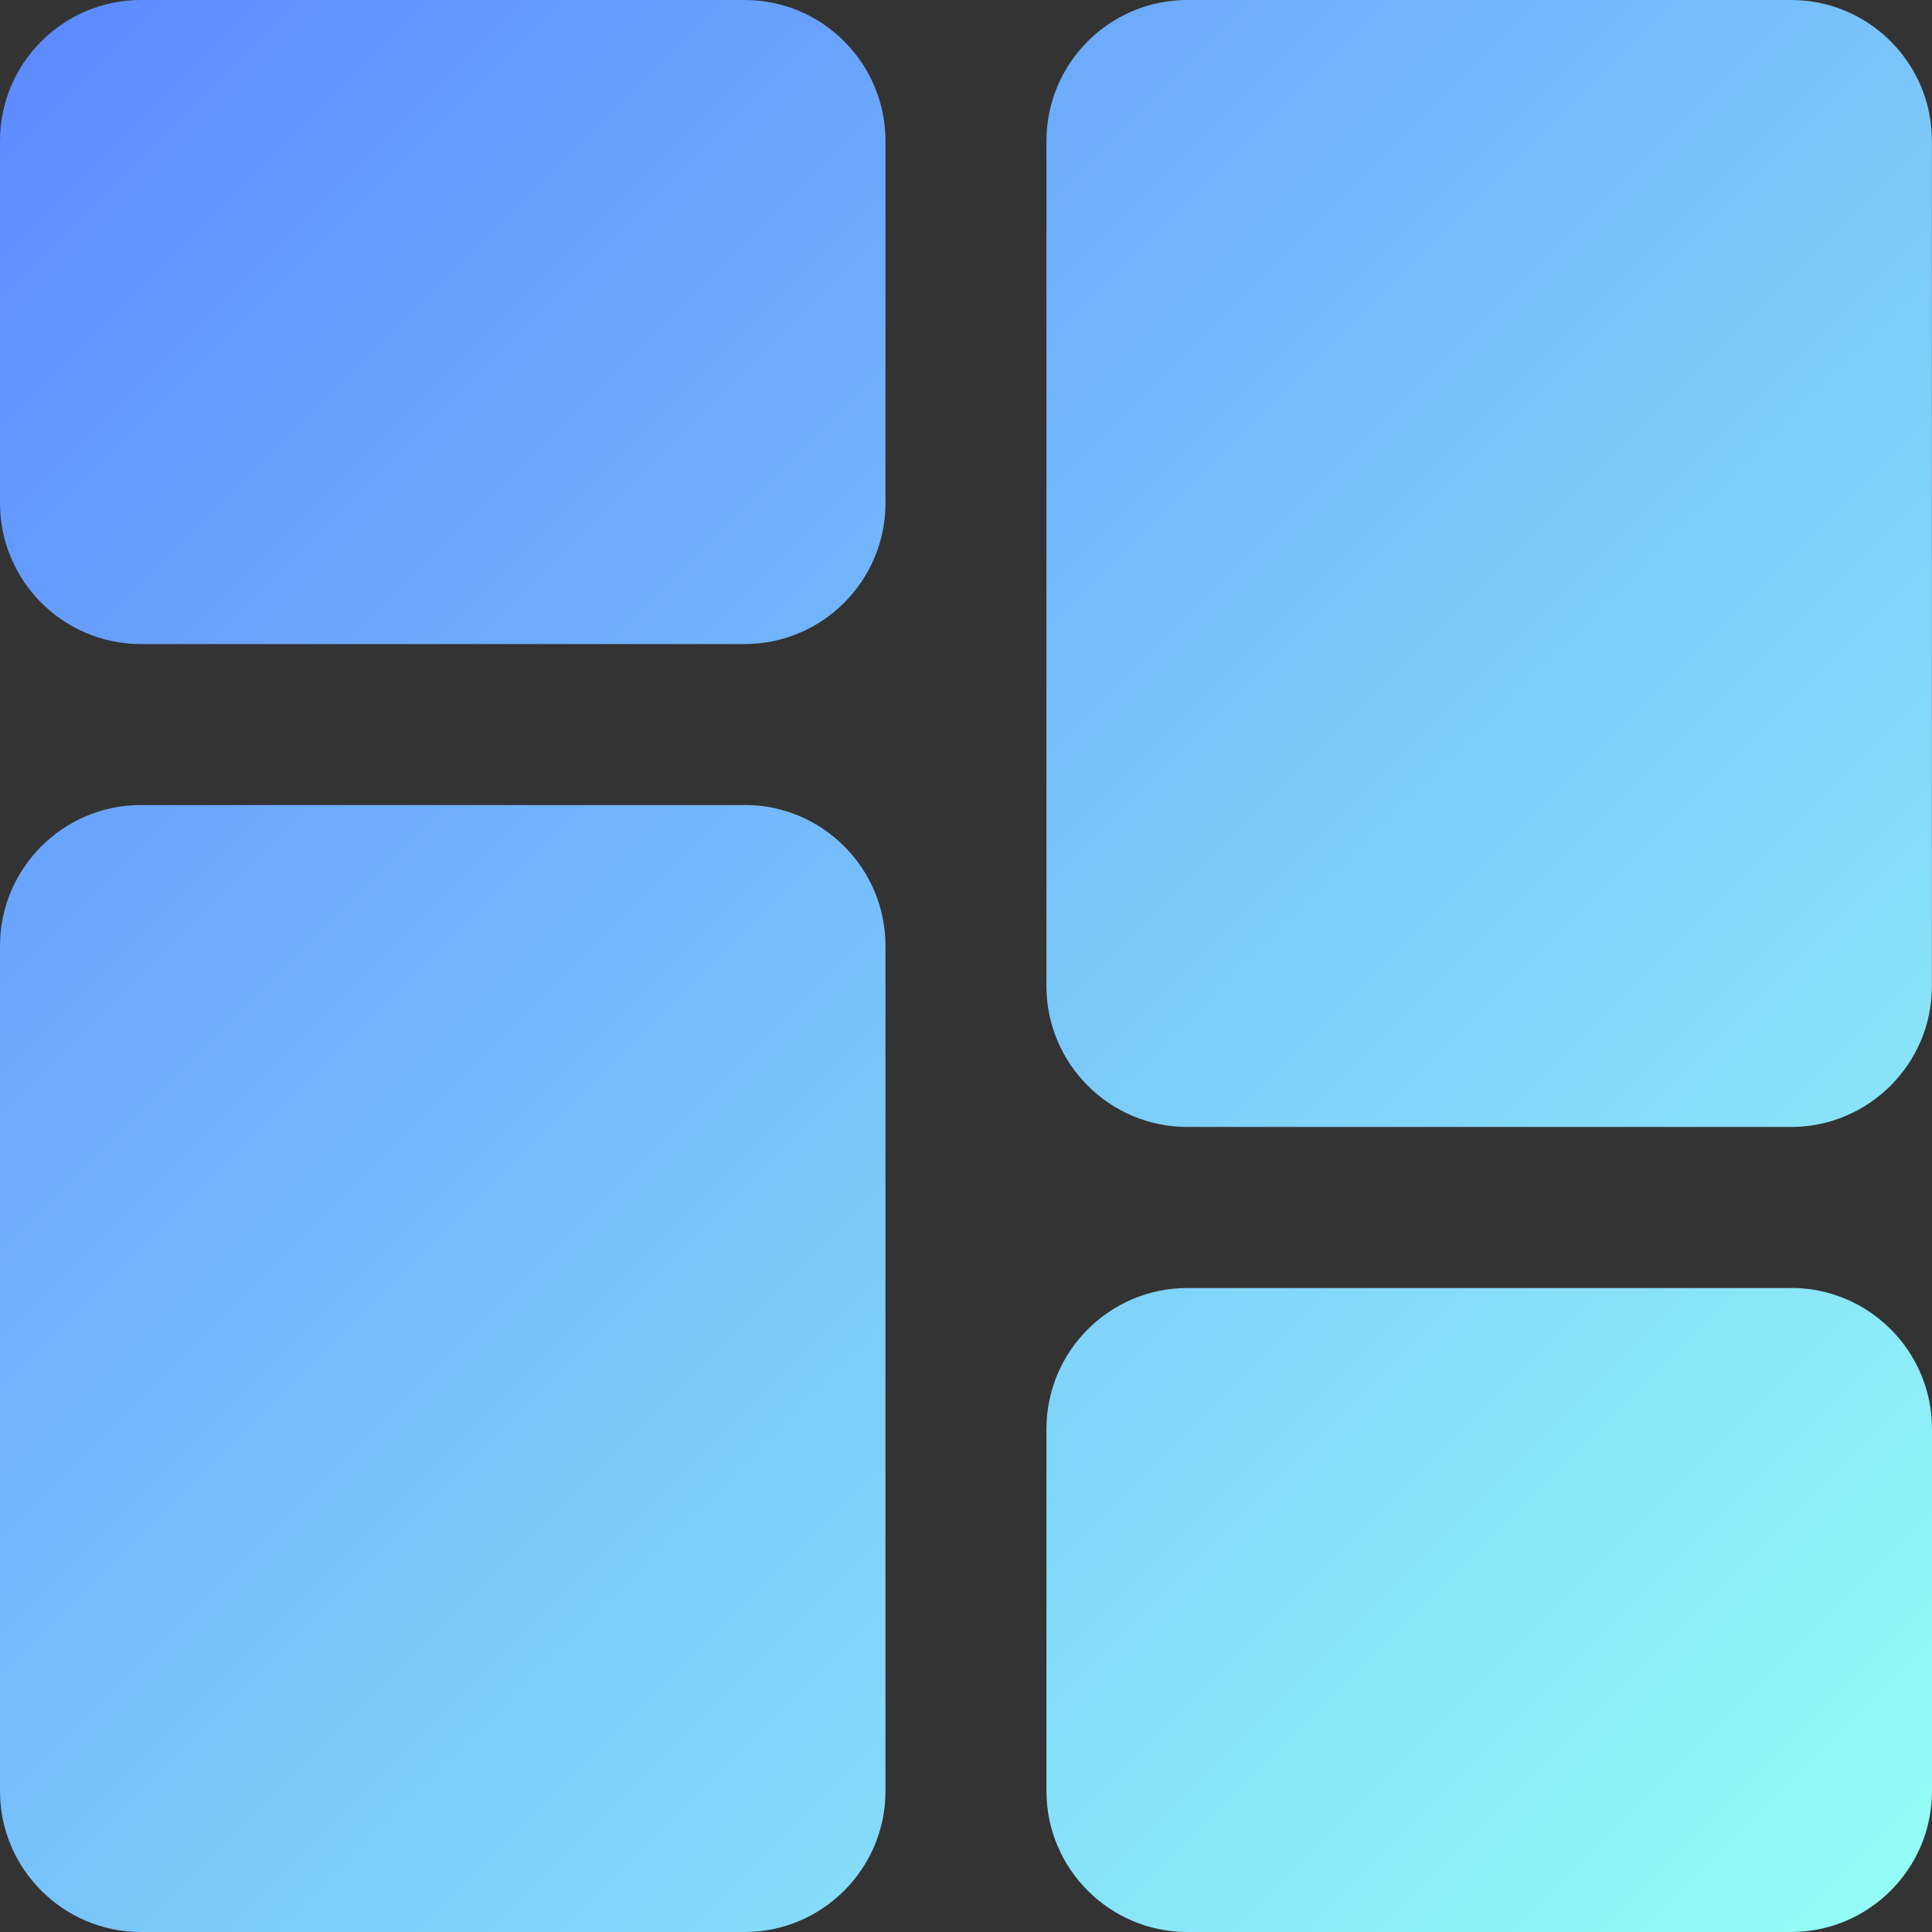 <svg width="22" height="22" viewBox="0 0 22 22" xmlns="http://www.w3.org/2000/svg">
    <rect x="0" y="0" width="22" height="22" fill="#333333" stroke="none"/>
    <defs>
        <linearGradient x1="100%" y1="100%" x2="0%" y2="0%" id="cr907in5la">
            <stop stop-color="#95FFF6" offset="0%"/>
            <stop stop-color="#5C88FF" offset="100%"/>
        </linearGradient>
    </defs>
    <path d="M82.48 0h-6.876C74.72 0 74 .72 74 1.604V5.73c0 .885.72 1.604 1.604 1.604h6.875c.885 0 1.604-.72 1.604-1.604V1.604C84.083.72 83.363 0 82.48 0zm0 9.167h-6.876c-.884 0-1.604.72-1.604 1.604v9.625c0 .884.72 1.604 1.604 1.604h6.875c.885 0 1.604-.72 1.604-1.604V10.77c0-.885-.72-1.604-1.604-1.604zm11.916 5.5H87.52c-.885 0-1.604.72-1.604 1.604v4.125c0 .884.72 1.604 1.604 1.604h6.875C95.28 22 96 21.28 96 20.396V16.27c0-.885-.72-1.604-1.604-1.604zm0-14.667H87.52c-.885 0-1.604.72-1.604 1.604v9.625c0 .885.72 1.604 1.604 1.604h6.875c.884 0 1.604-.72 1.604-1.604V1.604C96 .72 95.28 0 94.396 0z" transform="translate(-74)" fill="url(#cr907in5la)" fill-rule="evenodd"/>
</svg>
